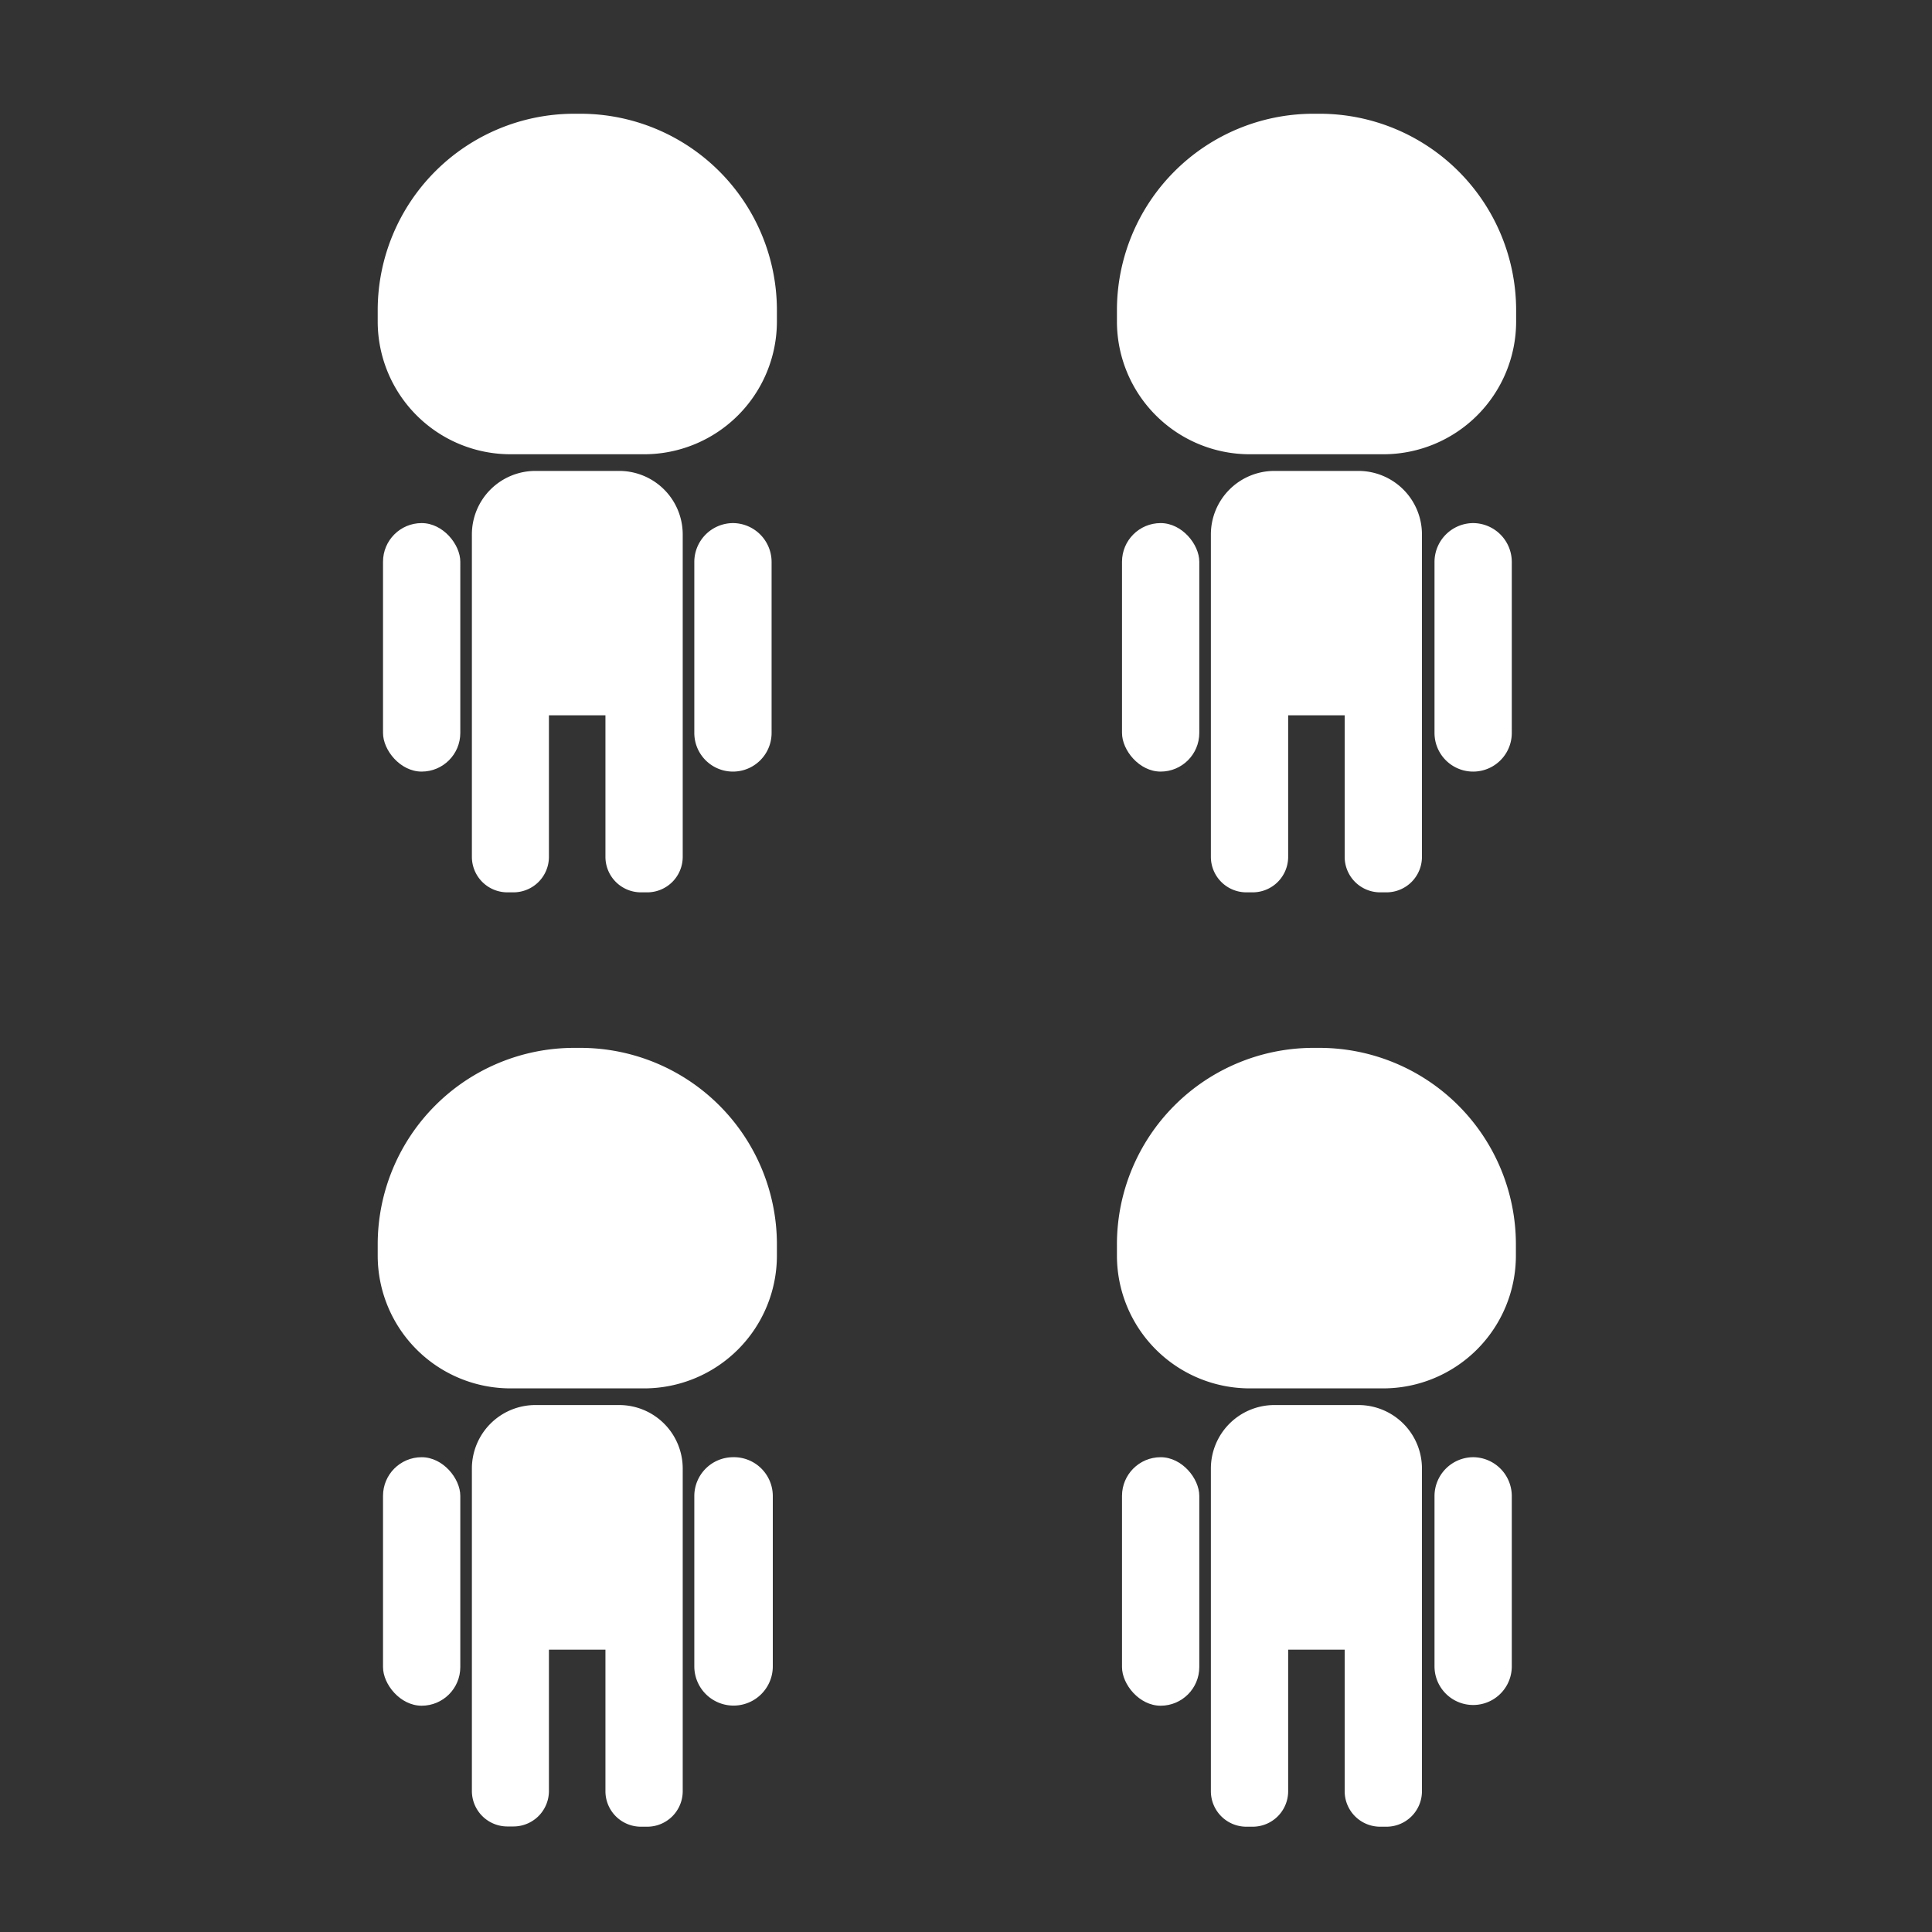 <svg id="Calque_1" data-name="Calque 1" xmlns="http://www.w3.org/2000/svg" viewBox="0 0 80 80"><rect x="0" y="0" width="80" height="80" fill="#333333" stroke="none"/><defs><style>.cls-1{fill:#fff;}</style></defs><title>nav_buttons</title><rect class="cls-1" x="15.86" y="21.66" width="3.2" height="10.29" rx="1.6" ry="1.6"/><path class="cls-1" d="M30.35,21.66a1.61,1.61,0,0,0-1.6,1.6v7.09a1.6,1.6,0,1,0,3.2,0V23.26A1.61,1.61,0,0,0,30.35,21.66Z"/><path class="cls-1" d="M24.05,4.71h-0.3a8.14,8.14,0,0,0-8.11,8.11v0.5a5.5,5.5,0,0,0,5.49,5.49h5.55a5.5,5.5,0,0,0,5.49-5.49v-0.5A8.14,8.14,0,0,0,24.05,4.71Z"/><path class="cls-1" d="M25.65,19.5H22.16a2.63,2.63,0,0,0-2.62,2.62V35.48A1.47,1.47,0,0,0,21,36.95h0.26a1.47,1.47,0,0,0,1.47-1.47V29.62h2.34v5.86a1.47,1.47,0,0,0,1.47,1.47h0.26a1.47,1.47,0,0,0,1.47-1.47V22.12A2.63,2.63,0,0,0,25.65,19.5Z"/><rect class="cls-1" x="46.46" y="21.66" width="3.2" height="10.29" rx="1.6" ry="1.6"/><path class="cls-1" d="M61,21.66a1.61,1.61,0,0,0-1.6,1.6v7.09a1.6,1.6,0,1,0,3.2,0V23.26A1.61,1.61,0,0,0,61,21.66Z"/><path class="cls-1" d="M54.66,4.71h-0.3a8.14,8.14,0,0,0-8.11,8.11v0.5a5.5,5.5,0,0,0,5.49,5.49h5.55a5.5,5.5,0,0,0,5.49-5.49v-0.5A8.14,8.14,0,0,0,54.66,4.71Z"/><path class="cls-1" d="M56.26,19.5H52.76a2.63,2.63,0,0,0-2.62,2.62V35.48a1.47,1.47,0,0,0,1.47,1.47h0.26a1.47,1.47,0,0,0,1.47-1.47V29.62h2.34v5.86a1.47,1.47,0,0,0,1.47,1.47h0.26a1.47,1.47,0,0,0,1.47-1.47V22.12A2.63,2.63,0,0,0,56.26,19.5Z"/><rect class="cls-1" x="15.86" y="60.34" width="3.2" height="10.29" rx="1.6" ry="1.6"/><path class="cls-1" d="M30.35,60.34a1.61,1.61,0,0,0-1.6,1.6V69A1.6,1.6,0,1,0,32,69V61.94A1.61,1.61,0,0,0,30.35,60.34Z"/><path class="cls-1" d="M24.05,43.39h-0.3a8.14,8.14,0,0,0-8.11,8.11V52a5.5,5.5,0,0,0,5.49,5.49h5.55A5.5,5.5,0,0,0,32.17,52v-0.5A8.14,8.14,0,0,0,24.05,43.39Z"/><path class="cls-1" d="M25.65,58.18H22.16a2.63,2.63,0,0,0-2.62,2.62V74.17A1.47,1.47,0,0,0,21,75.63h0.26a1.47,1.47,0,0,0,1.47-1.47V68.31h2.34v5.86a1.47,1.47,0,0,0,1.47,1.47h0.26a1.47,1.47,0,0,0,1.47-1.47V60.81A2.63,2.63,0,0,0,25.65,58.18Z"/><rect class="cls-1" x="46.46" y="60.34" width="3.2" height="10.29" rx="1.6" ry="1.6"/><path class="cls-1" d="M61,60.34a1.61,1.61,0,0,0-1.6,1.6V69a1.6,1.6,0,1,0,3.2,0V61.94A1.61,1.61,0,0,0,61,60.34Z"/><path class="cls-1" d="M54.66,43.39h-0.3a8.14,8.14,0,0,0-8.11,8.11V52a5.5,5.5,0,0,0,5.49,5.49h5.55A5.5,5.5,0,0,0,62.77,52v-0.5A8.14,8.14,0,0,0,54.66,43.39Z"/><path class="cls-1" d="M56.26,58.18H52.76a2.63,2.63,0,0,0-2.62,2.62V74.17a1.47,1.47,0,0,0,1.47,1.47h0.26a1.47,1.47,0,0,0,1.47-1.47V68.31h2.34v5.86a1.47,1.47,0,0,0,1.47,1.47h0.26a1.47,1.47,0,0,0,1.47-1.47V60.81A2.63,2.63,0,0,0,56.26,58.18Z"/></svg>